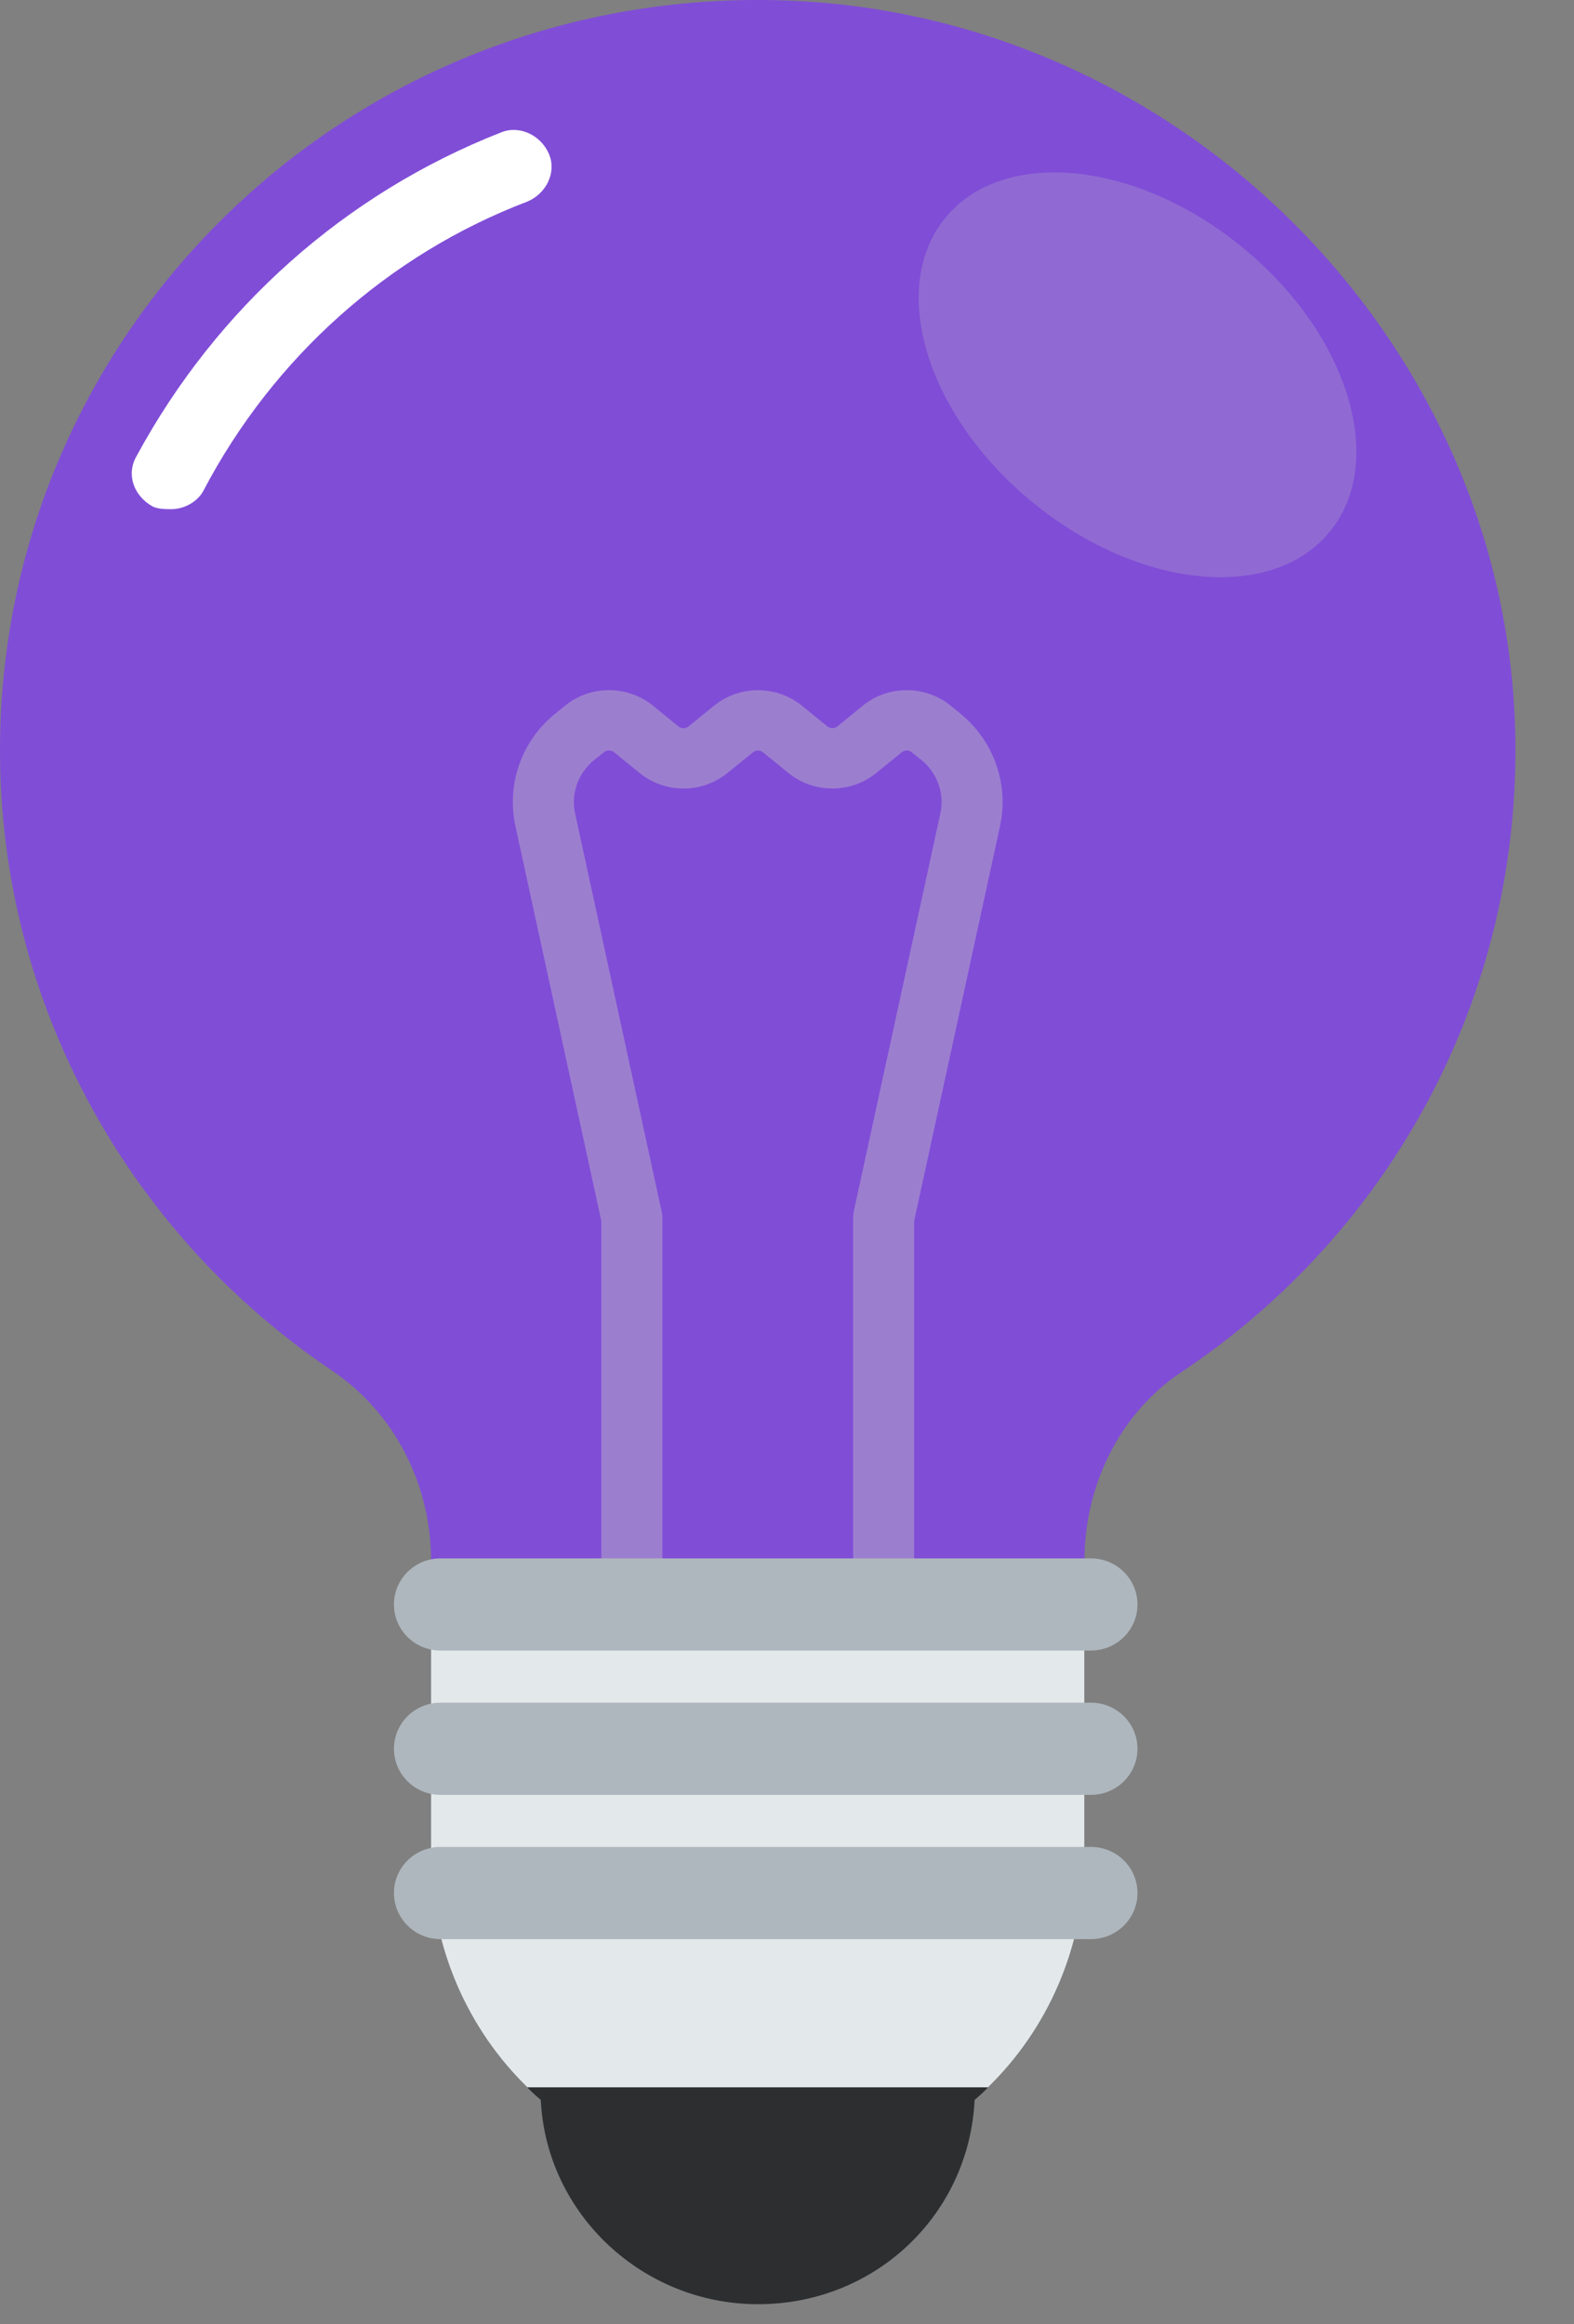 <svg width="21" height="31" viewBox="0 0 21 31" fill="none" xmlns="http://www.w3.org/2000/svg">
<rect x="0" y="0" width="21" height="31" fill="#808080" stroke="none"/>
<path d="M0 10.009C0 4.373 4.695 -0.192 10.472 0.006C15.744 0.187 20.084 4.532 20.215 9.753C20.305 13.322 18.514 16.467 15.768 18.296C14.931 18.853 14.468 19.82 14.468 20.819V21.008C14.468 23.499 12.336 25.521 9.732 25.307C7.447 25.12 5.751 23.104 5.751 20.834V20.814C5.751 19.806 5.27 18.845 4.427 18.278C1.76 16.485 0 13.432 0 10.009Z" fill="#804DD7"/>
<path d="M14.468 21.254V24.792C14.468 25.977 13.971 27.073 13.182 27.839C13.125 27.903 13.068 27.951 13.003 28.008C12.93 29.531 11.684 30.732 10.113 30.732C8.575 30.732 7.289 29.531 7.215 28.008C7.15 27.951 7.093 27.903 7.036 27.839C6.247 27.073 5.75 25.977 5.75 24.792V21.254H14.468Z" fill="#2C2E30"/>
<path d="M14.468 21.254V24.792C14.468 25.977 13.971 27.073 13.182 27.839H7.036C6.247 27.073 5.75 25.977 5.75 24.792V21.254H14.468Z" fill="#E3E8EB"/>
<path d="M2.287 6.791C2.465 6.791 2.643 6.684 2.715 6.543C3.643 4.775 5.179 3.395 7.037 2.688C7.288 2.582 7.43 2.299 7.323 2.051C7.216 1.804 6.93 1.663 6.68 1.768C4.608 2.582 2.894 4.103 1.822 6.083C1.679 6.331 1.786 6.614 2.036 6.755C2.108 6.791 2.215 6.791 2.287 6.791Z" fill="white"/>
<path d="M12.813 9.517L12.683 9.411C12.342 9.136 11.85 9.136 11.512 9.411L11.174 9.687C11.134 9.72 11.076 9.719 11.036 9.686L10.7 9.413C10.36 9.137 9.869 9.136 9.528 9.411L9.189 9.687C9.149 9.719 9.091 9.72 9.051 9.688L8.709 9.409C8.37 9.137 7.88 9.136 7.541 9.41L7.409 9.517C6.958 9.882 6.755 10.458 6.877 11.02L8.023 16.287V21.543H8.837V16.244C8.837 16.216 8.833 16.188 8.828 16.159L7.673 10.85C7.616 10.585 7.712 10.313 7.924 10.14L8.056 10.034C8.095 10.002 8.153 10.001 8.193 10.033L8.536 10.312C8.876 10.586 9.367 10.585 9.705 10.31L10.045 10.035C10.085 10.002 10.143 10.002 10.182 10.036L10.518 10.309C10.859 10.586 11.352 10.586 11.69 10.31L12.029 10.035C12.068 10.002 12.126 10.001 12.166 10.035L12.296 10.139C12.507 10.313 12.604 10.584 12.546 10.849L11.39 16.159C11.385 16.188 11.382 16.216 11.382 16.244V21.543H12.196V16.287L13.342 11.019C13.463 10.457 13.26 9.882 12.813 9.517Z" fill="#9C7ECF"/>
<path d="M14.555 20.785H5.877C5.534 20.785 5.256 21.06 5.256 21.4C5.256 21.739 5.534 22.014 5.877 22.014H14.555C14.898 22.014 15.176 21.739 15.176 21.4C15.176 21.06 14.898 20.785 14.555 20.785Z" fill="#AEB7BD"/>
<path d="M14.555 22.709H5.877C5.534 22.709 5.256 22.984 5.256 23.324C5.256 23.663 5.534 23.939 5.877 23.939H14.555C14.898 23.939 15.176 23.663 15.176 23.324C15.176 22.984 14.898 22.709 14.555 22.709Z" fill="#AEB7BD"/>
<path d="M14.555 24.633H5.877C5.534 24.633 5.256 24.908 5.256 25.248C5.256 25.587 5.534 25.863 5.877 25.863H14.555C14.898 25.863 15.176 25.587 15.176 25.248C15.176 24.908 14.898 24.633 14.555 24.633Z" fill="#AEB7BD"/>
<path opacity="0.6" d="M17.726 7.11C18.511 6.181 18.006 4.482 16.598 3.317C15.19 2.151 13.412 1.959 12.627 2.888C11.842 3.818 12.347 5.516 13.755 6.682C15.163 7.848 16.941 8.039 17.726 7.11Z" fill="#9C7ECF"/>
</svg>
